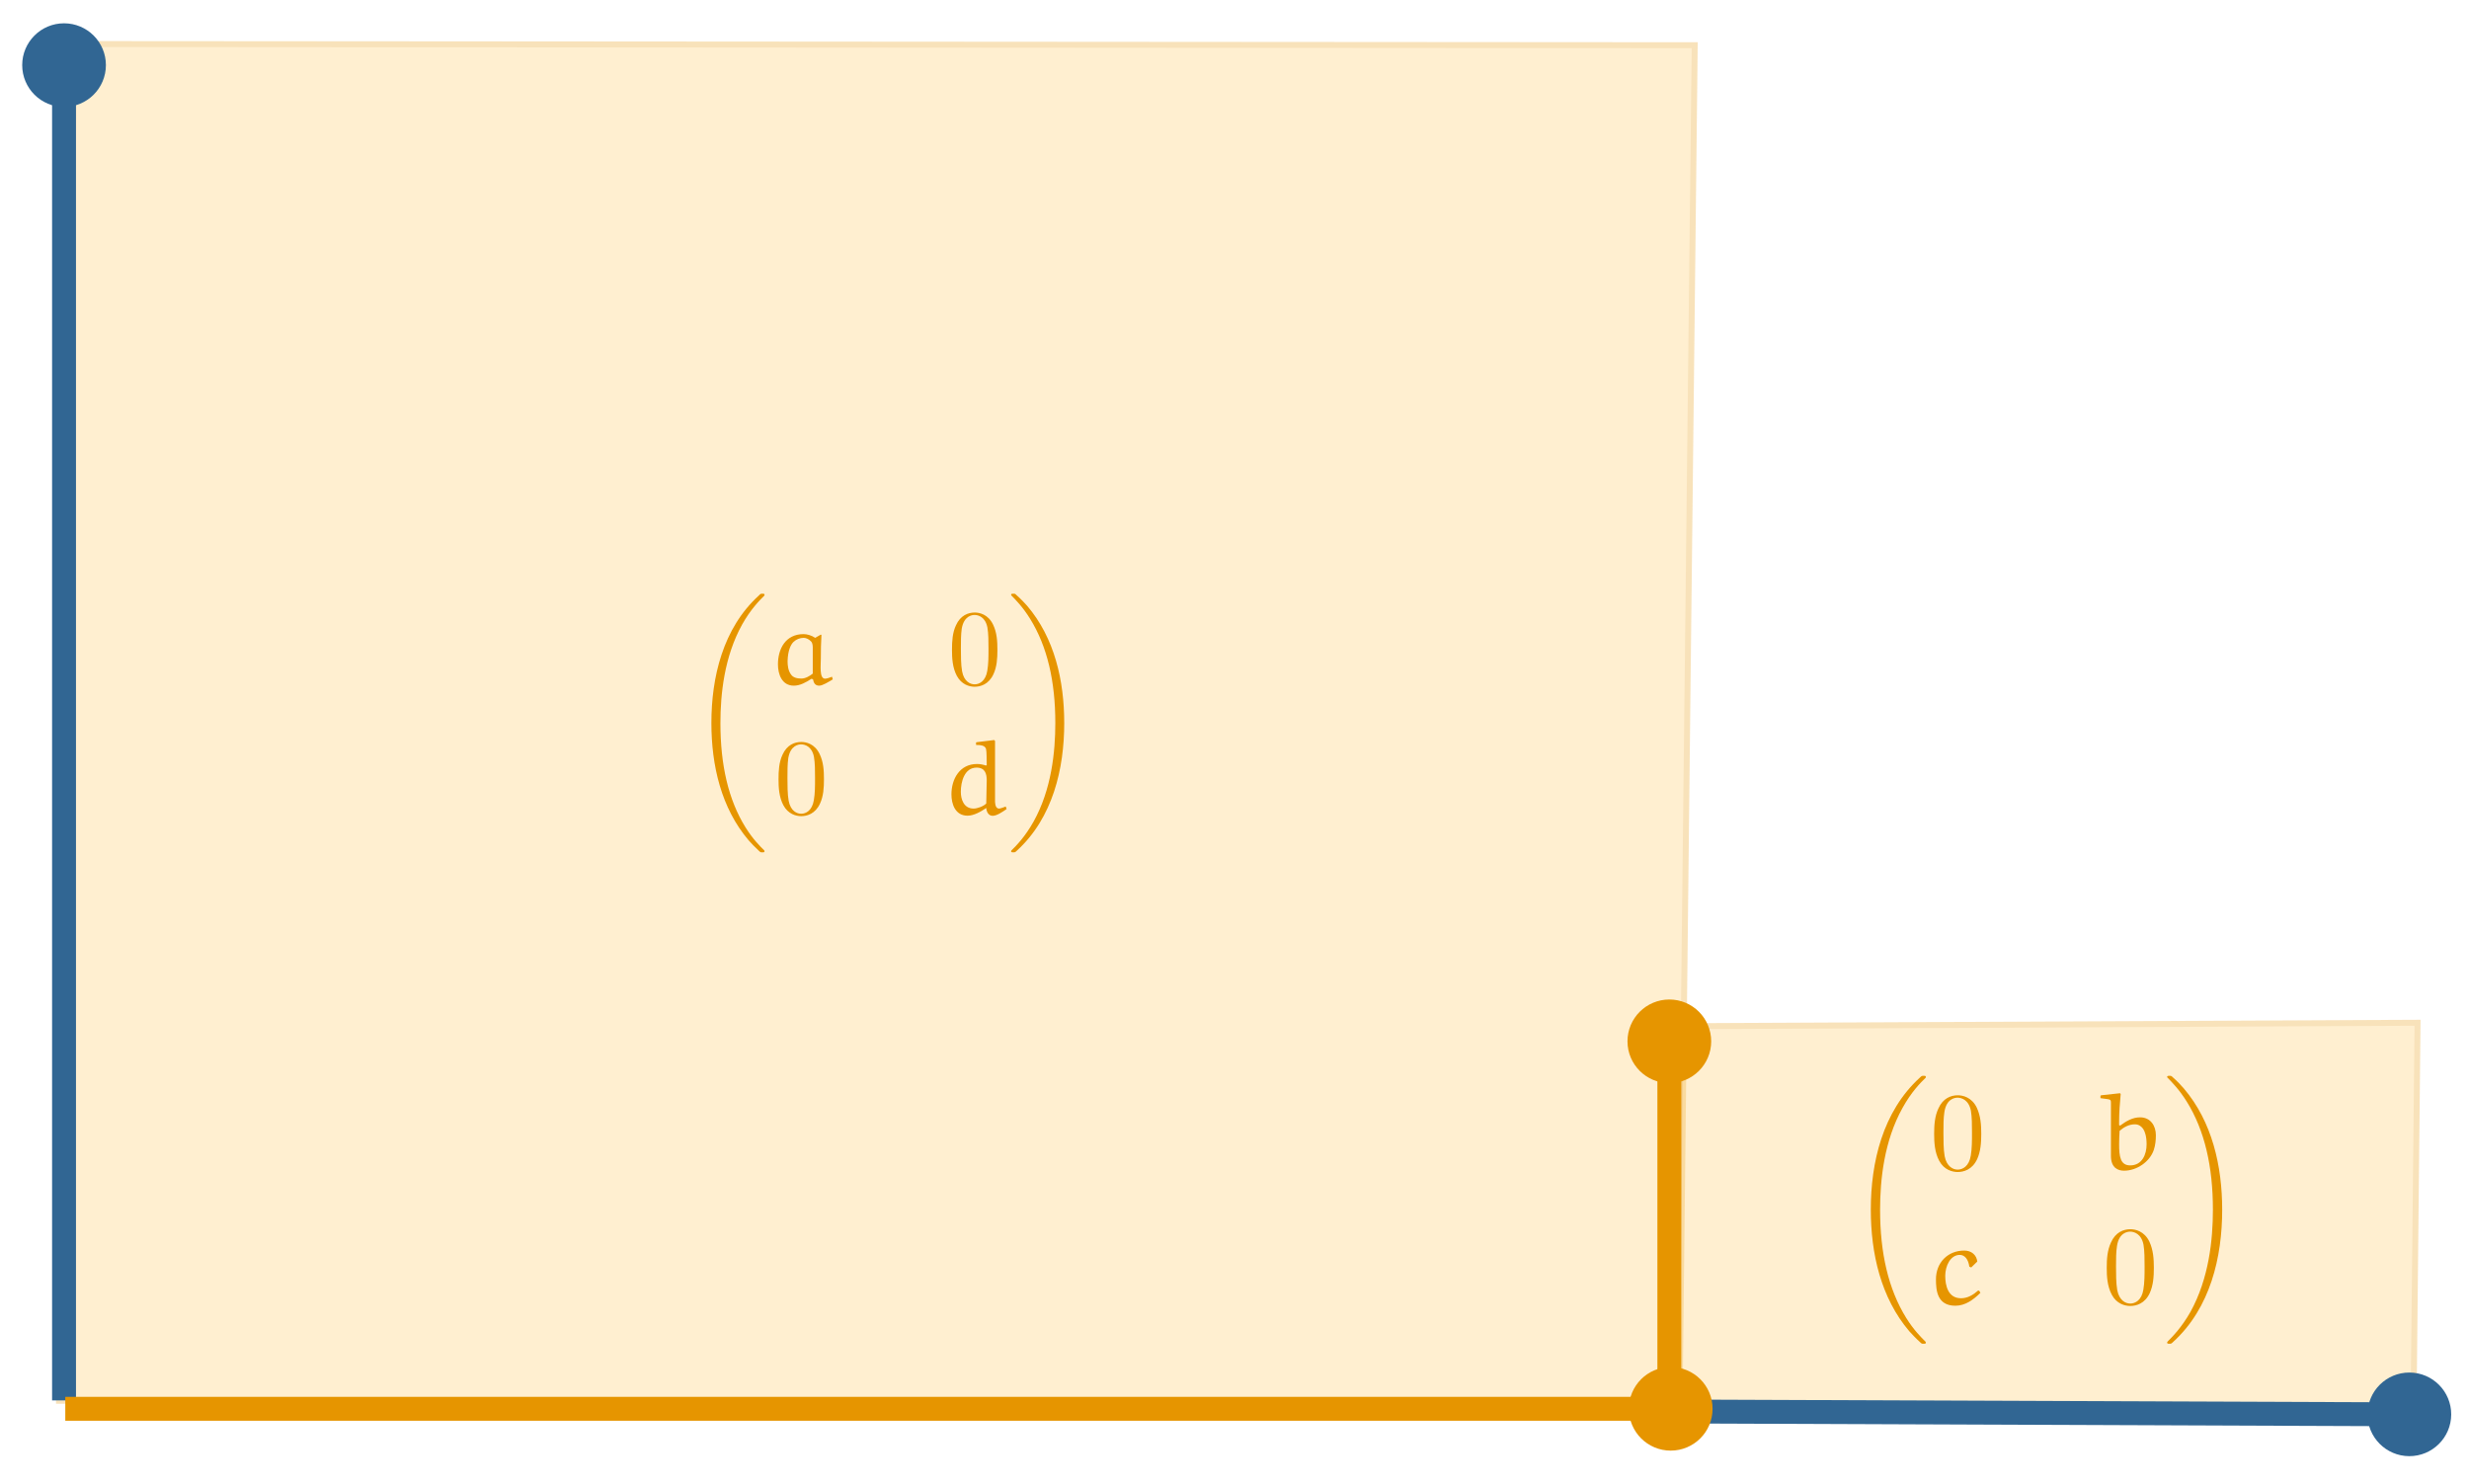 <?xml version="1.0" encoding="UTF-8"?>
<svg xmlns="http://www.w3.org/2000/svg" xmlns:xlink="http://www.w3.org/1999/xlink" width="320.19pt" height="192.529pt" viewBox="0 0 320.19 192.529" version="1.1">
<rect x="0" y="0" width="320.19" height="192.529" fill="#333333" stroke="none"/>
<defs>
<g>
<symbol overflow="visible" id="glyph0-0">
<path style="stroke:none;" d=""/>
</symbol>
<symbol overflow="visible" id="glyph0-1">
<path style="stroke:none;" d="M 9.797 32.844 C 9.797 32.797 9.766 32.766 9.75 32.719 C 9.219 32.203 8.281 31.266 7.344 29.766 C 5.094 26.156 4.078 21.609 4.078 16.219 C 4.078 12.453 4.578 7.609 6.891 3.438 C 8 1.453 9.141 0.312 9.766 -0.312 C 9.797 -0.344 9.797 -0.375 9.797 -0.422 C 9.797 -0.562 9.703 -0.562 9.5 -0.562 C 9.312 -0.562 9.281 -0.562 9.078 -0.344 C 4.375 3.922 2.906 10.328 2.906 16.203 C 2.906 21.703 4.172 27.234 7.734 31.422 C 8.016 31.75 8.547 32.312 9.109 32.828 C 9.281 32.984 9.312 32.984 9.5 32.984 C 9.703 32.984 9.797 32.984 9.797 32.844 Z M 9.797 32.844 "/>
</symbol>
<symbol overflow="visible" id="glyph0-2">
<path style="stroke:none;" d="M 7.375 16.219 C 7.375 10.719 6.125 5.188 2.562 1 C 2.281 0.688 1.75 0.109 1.172 -0.391 C 1.016 -0.562 0.984 -0.562 0.781 -0.562 C 0.609 -0.562 0.484 -0.562 0.484 -0.422 C 0.484 -0.359 0.547 -0.312 0.578 -0.281 C 1.062 0.219 2 1.156 2.938 2.672 C 5.188 6.281 6.219 10.828 6.219 16.203 C 6.219 19.969 5.719 24.828 3.406 28.984 C 2.297 30.969 1.141 32.141 0.547 32.719 C 0.516 32.766 0.484 32.812 0.484 32.844 C 0.484 32.984 0.609 32.984 0.781 32.984 C 0.984 32.984 1.016 32.984 1.219 32.781 C 5.906 28.516 7.375 22.109 7.375 16.219 Z M 7.375 16.219 "/>
</symbol>
<symbol overflow="visible" id="glyph1-0">
<path style="stroke:none;" d=""/>
</symbol>
<symbol overflow="visible" id="glyph1-1">
<path style="stroke:none;" d="M 6.062 -6.031 C 5.609 -6.344 5.016 -6.516 4.562 -6.516 C 2.188 -6.516 1.234 -4.562 1.234 -2.594 C 1.234 -1.328 1.734 0.172 3.297 0.172 C 4.109 0.172 4.891 -0.266 5.578 -0.719 L 5.781 -0.656 C 5.859 -0.188 6.062 0.172 6.578 0.172 C 7.031 0.172 7.781 -0.312 8.344 -0.641 L 8.25 -0.984 C 7.953 -0.859 7.531 -0.734 7.344 -0.734 C 6.578 -0.734 6.797 -2.469 6.797 -3.344 C 6.797 -4.359 6.812 -5.375 6.875 -6.391 L 6.797 -6.453 Z M 5.75 -1.391 C 5.328 -1.062 4.812 -0.75 4.266 -0.75 C 3.75 -0.75 3.172 -0.859 2.891 -1.328 C 2.562 -1.812 2.484 -2.422 2.484 -3 C 2.516 -4.422 2.922 -5.188 3.25 -5.5 C 3.609 -5.844 4.078 -6.031 4.578 -6.031 C 4.922 -6.031 5.281 -5.828 5.531 -5.562 C 5.75 -5.328 5.75 -4.969 5.75 -4.594 Z M 5.75 -1.391 "/>
</symbol>
<symbol overflow="visible" id="glyph1-2">
<path style="stroke:none;" d="M 4.391 -9.234 L 4.406 -8.922 C 4.875 -8.922 5.531 -8.906 5.688 -8.422 C 5.781 -8.062 5.766 -7.047 5.781 -6.312 L 5.688 -6.25 C 5.312 -6.375 4.922 -6.453 4.516 -6.453 C 2.25 -6.453 1.203 -4.469 1.203 -2.516 C 1.203 -1.266 1.688 0.25 3.297 0.25 C 4.109 0.25 5.016 -0.266 5.719 -0.75 C 5.75 -0.266 6 0.266 6.547 0.266 C 7.094 0.266 7.812 -0.234 8.359 -0.609 L 8.25 -0.938 C 7.969 -0.828 7.531 -0.672 7.391 -0.672 C 6.969 -0.672 6.891 -1.125 6.859 -1.531 L 6.859 -9.438 L 6.75 -9.562 L 4.469 -9.281 Z M 5.719 -1.328 C 5.344 -0.953 4.562 -0.672 4.078 -0.672 C 2.812 -0.672 2.422 -1.859 2.422 -2.844 C 2.422 -4.156 2.891 -5.984 4.469 -5.984 C 5.625 -5.984 5.781 -5.094 5.781 -4.328 Z M 5.719 -1.328 "/>
</symbol>
<symbol overflow="visible" id="glyph2-0">
<path style="stroke:none;" d=""/>
</symbol>
<symbol overflow="visible" id="glyph2-1">
<path style="stroke:none;" d="M 6.438 -4.469 C 6.438 -5.594 6.375 -6.719 5.875 -7.75 C 5.234 -9.094 4.094 -9.312 3.5 -9.312 C 2.656 -9.312 1.641 -8.953 1.062 -7.656 C 0.609 -6.688 0.547 -5.594 0.547 -4.469 C 0.547 -3.422 0.609 -2.172 1.172 -1.109 C 1.781 0.031 2.797 0.312 3.484 0.312 C 4.234 0.312 5.312 0.016 5.922 -1.312 C 6.375 -2.281 6.438 -3.375 6.438 -4.469 Z M 3.484 0 C 2.938 0 2.109 -0.344 1.859 -1.688 C 1.703 -2.531 1.703 -3.812 1.703 -4.641 C 1.703 -5.531 1.703 -6.453 1.812 -7.219 C 2.094 -8.875 3.141 -9 3.484 -9 C 3.953 -9 4.875 -8.75 5.141 -7.375 C 5.281 -6.594 5.281 -5.531 5.281 -4.641 C 5.281 -3.594 5.281 -2.641 5.125 -1.75 C 4.906 -0.422 4.109 0 3.484 0 Z M 3.484 0 "/>
</symbol>
<symbol overflow="visible" id="glyph3-0">
<path style="stroke:none;" d=""/>
</symbol>
<symbol overflow="visible" id="glyph3-1">
<path style="stroke:none;" d="M 10.156 34.031 C 10.156 33.969 10.125 33.938 10.094 33.891 C 9.562 33.359 8.578 32.391 7.609 30.828 C 5.281 27.078 4.219 22.375 4.219 16.797 C 4.219 12.906 4.734 7.875 7.141 3.562 C 8.281 1.5 9.469 0.312 10.109 -0.312 C 10.156 -0.359 10.156 -0.391 10.156 -0.438 C 10.156 -0.578 10.047 -0.578 9.844 -0.578 C 9.641 -0.578 9.609 -0.578 9.391 -0.359 C 4.531 4.062 3.016 10.688 3.016 16.781 C 3.016 22.484 4.328 28.219 8 32.547 C 8.297 32.875 8.844 33.469 9.438 34 C 9.609 34.172 9.641 34.172 9.844 34.172 C 10.047 34.172 10.156 34.172 10.156 34.031 Z M 10.156 34.031 "/>
</symbol>
<symbol overflow="visible" id="glyph3-2">
<path style="stroke:none;" d="M 7.641 16.797 C 7.641 11.109 6.344 5.375 2.656 1.047 C 2.359 0.703 1.812 0.109 1.219 -0.406 C 1.047 -0.578 1.016 -0.578 0.812 -0.578 C 0.641 -0.578 0.5 -0.578 0.5 -0.438 C 0.5 -0.375 0.562 -0.312 0.594 -0.297 C 1.109 0.234 2.078 1.203 3.047 2.766 C 5.375 6.5 6.438 11.203 6.438 16.781 C 6.438 20.688 5.922 25.703 3.531 30.031 C 2.375 32.078 1.172 33.281 0.562 33.891 C 0.531 33.938 0.5 33.984 0.5 34.031 C 0.5 34.172 0.641 34.172 0.812 34.172 C 1.016 34.172 1.047 34.172 1.266 33.953 C 6.125 29.531 7.641 22.906 7.641 16.797 Z M 7.641 16.797 "/>
</symbol>
<symbol overflow="visible" id="glyph4-0">
<path style="stroke:none;" d=""/>
</symbol>
<symbol overflow="visible" id="glyph4-1">
<path style="stroke:none;" d="M 6.672 -4.641 C 6.672 -5.797 6.594 -6.953 6.094 -8.031 C 5.422 -9.422 4.234 -9.641 3.625 -9.641 C 2.75 -9.641 1.703 -9.266 1.109 -7.922 C 0.641 -6.922 0.562 -5.797 0.562 -4.641 C 0.562 -3.547 0.625 -2.25 1.219 -1.141 C 1.844 0.031 2.906 0.312 3.609 0.312 C 4.391 0.312 5.5 0.016 6.141 -1.359 C 6.594 -2.359 6.672 -3.484 6.672 -4.641 Z M 3.609 0 C 3.047 0 2.188 -0.359 1.922 -1.75 C 1.766 -2.625 1.766 -3.953 1.766 -4.812 C 1.766 -5.734 1.766 -6.688 1.891 -7.469 C 2.156 -9.203 3.25 -9.328 3.609 -9.328 C 4.094 -9.328 5.047 -9.062 5.328 -7.641 C 5.469 -6.828 5.469 -5.719 5.469 -4.812 C 5.469 -3.719 5.469 -2.734 5.312 -1.812 C 5.094 -0.438 4.266 0 3.609 0 Z M 3.609 0 "/>
</symbol>
<symbol overflow="visible" id="glyph5-0">
<path style="stroke:none;" d=""/>
</symbol>
<symbol overflow="visible" id="glyph5-1">
<path style="stroke:none;" d="M 0.391 -9.578 L 0.391 -9.266 C 1.641 -9.078 1.75 -9.188 1.75 -8.672 L 1.75 -1.781 C 1.75 -0.172 2.719 0.141 3.453 0.141 C 5.109 0.141 6.797 -1.016 7.312 -2.562 C 7.516 -3.188 7.578 -3.828 7.578 -4.469 C 7.578 -5.672 6.891 -6.781 5.531 -6.781 C 4.547 -6.781 3.719 -6.281 2.938 -5.703 L 2.812 -5.781 C 2.812 -5.938 2.812 -6.094 2.812 -6.25 C 2.812 -7.438 2.906 -8.625 3.016 -9.812 L 2.922 -9.906 L 0.484 -9.641 Z M 2.875 -5.031 C 3.438 -5.516 4.094 -5.875 4.859 -5.875 C 5.406 -5.875 5.75 -5.547 5.938 -5.266 C 6.141 -4.953 6.375 -4.344 6.375 -3.281 C 6.375 -1.953 5.781 -0.547 4.25 -0.547 C 2.969 -0.547 2.812 -1.688 2.812 -3.312 C 2.812 -3.875 2.844 -4.531 2.875 -5.031 Z M 2.875 -5.031 "/>
</symbol>
<symbol overflow="visible" id="glyph5-2">
<path style="stroke:none;" d="M 6.312 -1.656 L 6.172 -1.688 C 5.531 -1.125 4.812 -0.688 3.953 -0.688 C 2.266 -0.688 1.906 -2.344 1.906 -3.594 C 1.906 -4.859 2.562 -6.312 3.797 -6.312 C 4.422 -6.312 4.906 -5.75 5.031 -4.781 L 5.281 -4.688 L 6.062 -5.453 C 5.969 -6.281 5.328 -6.875 4.375 -6.875 C 2.234 -6.875 0.703 -5.312 0.703 -3.141 C 0.703 -1.703 0.859 0.281 3.219 0.281 C 4.516 0.281 5.562 -0.5 6.469 -1.391 Z M 6.312 -1.656 "/>
</symbol>
</g>
<clipPath id="clip1">
  <path d="M 0 0 L 320.191 0 L 320.191 192.527 L 0 192.527 Z M 0 0 "/>
</clipPath>
<filter id="alpha" filterUnits="objectBoundingBox" x="0%" y="0%" width="100%" height="100%">
  <feColorMatrix type="matrix" in="SourceGraphic" values="0 0 0 0 1 0 0 0 0 1 0 0 0 0 1 0 0 0 1 0"/>
</filter>
<mask id="mask0">
  <g filter="url(#alpha)">
<rect x="0" y="0" width="320.19" height="192.529" style="fill:rgb(0%,0%,0%);fill-opacity:0.27;stroke:none;"/>
  </g>
</mask>
<clipPath id="clip3">
  <path d="M 0.004 0.93 L 216.004 0.93 L 216.004 180.93 L 0.004 180.93 Z M 0.004 0.93 "/>
</clipPath>
<clipPath id="clip2">
  <rect x="0" y="0" width="217" height="181"/>
</clipPath>
<g id="surface5" clip-path="url(#clip2)">
<path style=" stroke:none;fill-rule:nonzero;fill:rgb(100%,76.471%,32.549%);fill-opacity:1;" d="M 3.613 2.715 L 213.883 2.863 L 211.922 178.789 L 1.652 178.641 Z M 3.613 2.715 "/>
<g clip-path="url(#clip3)" clip-rule="nonzero">
<path style="fill:none;stroke-width:1;stroke-linecap:butt;stroke-linejoin:miter;stroke:rgb(90.196%,58.432%,0%);stroke-opacity:1;stroke-miterlimit:4;" d="M 2.531 0 L 273.71 0.192 L 271.181 227.269 L 0.002 227.077 Z M 2.531 0 " transform="matrix(0.775,0,0,0.775,1.651,2.715)"/>
</g>
</g>
<mask id="mask1">
  <g filter="url(#alpha)">
<rect x="0" y="0" width="320.19" height="192.529" style="fill:rgb(0%,0%,0%);fill-opacity:0.27;stroke:none;"/>
  </g>
</mask>
<clipPath id="clip5">
  <path d="M 0.004 0.93 L 101.004 0.93 L 101.004 54.93 L 0.004 54.93 Z M 0.004 0.93 "/>
</clipPath>
<clipPath id="clip4">
  <rect x="0" y="0" width="102" height="55"/>
</clipPath>
<g id="surface8" clip-path="url(#clip4)">
<path style=" stroke:none;fill-rule:nonzero;fill:rgb(100%,76.471%,32.549%);fill-opacity:1;" d="M 98.566 2.668 L 98.051 52.426 L 2.406 52.875 L 2.922 3.117 Z M 98.566 2.668 "/>
<g clip-path="url(#clip5)" clip-rule="nonzero">
<path style="fill:none;stroke-width:1;stroke-linecap:butt;stroke-linejoin:miter;stroke:rgb(90.196%,58.432%,0%);stroke-opacity:1;stroke-miterlimit:4;" d="M 124.014 -0 L 123.349 64.225 L -0.001 64.805 L 0.664 0.58 Z M 124.014 -0 " transform="matrix(0.775,0,0,0.775,2.407,2.668)"/>
</g>
</g>
<clipPath id="clip6">
  <path d="M 199 165 L 320.191 165 L 320.191 192.527 L 199 192.527 Z M 199 165 "/>
</clipPath>
<clipPath id="clip7">
  <path d="M 92.195 77 L 100 77 L 100 110.719 L 92.195 110.719 Z M 92.195 77 "/>
</clipPath>
<clipPath id="clip8">
  <path d="M 131 77 L 138.258 77 L 138.258 110.719 L 131 110.719 Z M 131 77 "/>
</clipPath>
<clipPath id="clip9">
  <path d="M 242.453 139.312 L 250 139.312 L 250 174.438 L 242.453 174.438 Z M 242.453 139.312 "/>
</clipPath>
<clipPath id="clip10">
  <path d="M 281 139.312 L 288.52 139.312 L 288.52 174.438 L 281 174.438 Z M 281 139.312 "/>
</clipPath>
</defs>
<g id="surface1">
<g clip-path="url(#clip1)" clip-rule="nonzero">
<rect x="0" y="0" width="320.19" height="192.529" style="fill:rgb(100%,100%,100%);fill-opacity:1;stroke:none;"/>
</g>
<use xlink:href="#surface5" transform="matrix(1,0,0,1,6,3)" mask="url(#mask0)"/>
<use xlink:href="#surface8" transform="matrix(1,0,0,1,215,130)" mask="url(#mask1)"/>
<path style="fill:none;stroke-width:4;stroke-linecap:butt;stroke-linejoin:miter;stroke:rgb(19.215%,39.999%,57.648%);stroke-opacity:1;stroke-miterlimit:4;" d="M 12 0.002 L 230.496 0.002 " transform="matrix(0,0.775,-0.775,0,8.306,3.024)"/>
<path style=" stroke:none;fill-rule:nonzero;fill:rgb(19.215%,39.999%,57.648%);fill-opacity:1;" d="M 2.879 8.445 C 2.879 5.453 5.309 3.023 8.305 3.023 C 11.305 3.023 13.734 5.453 13.734 8.445 C 13.734 11.441 11.305 13.871 8.305 13.871 C 5.309 13.871 2.879 11.441 2.879 8.445 Z M 2.879 8.445 "/>
<g clip-path="url(#clip6)" clip-rule="nonzero">
<path style="fill:none;stroke-width:4;stroke-linecap:butt;stroke-linejoin:miter;stroke:rgb(19.215%,39.999%,57.648%);stroke-opacity:1;stroke-miterlimit:4;" d="M 11.999 0 L 13.999 -0.001 L 130.252 -0.002 " transform="matrix(-0.775,-0.003,0.003,-0.775,317.882,183.48)"/>
</g>
<path style=" stroke:none;fill-rule:nonzero;fill:rgb(19.215%,39.999%,57.648%);fill-opacity:1;" d="M 312.473 178.039 C 315.469 178.051 317.891 180.484 317.883 183.48 C 317.871 186.477 315.434 188.895 312.438 188.887 C 309.438 188.875 307.016 186.438 307.027 183.445 C 307.035 180.449 309.477 178.027 312.473 178.039 Z M 312.473 178.039 "/>
<path style="fill:none;stroke-width:4;stroke-linecap:butt;stroke-linejoin:miter;stroke:rgb(90.196%,58.432%,0%);stroke-opacity:1;stroke-miterlimit:4;" d="M 12 0.001 L 275.647 0.001 " transform="matrix(-0.775,0,0,-0.775,222.093,182.743)"/>
<path style=" stroke:none;fill-rule:nonzero;fill:rgb(90.196%,58.432%,0%);fill-opacity:1;" d="M 216.664 177.32 C 219.664 177.32 222.094 179.746 222.094 182.742 C 222.094 185.738 219.664 188.168 216.664 188.168 C 213.668 188.168 211.238 185.738 211.238 182.742 C 211.238 179.746 213.668 177.32 216.664 177.32 Z M 216.664 177.32 "/>
<g clip-path="url(#clip7)" clip-rule="nonzero">
<g style="fill:rgb(90.196%,58.432%,0%);fill-opacity:1;">
  <use xlink:href="#glyph0-1" x="89.349" y="77.577"/>
</g>
</g>
<g style="fill:rgb(90.196%,58.432%,0%);fill-opacity:1;">
  <use xlink:href="#glyph1-1" x="99.653" y="88.769"/>
</g>
<g style="fill:rgb(90.196%,58.432%,0%);fill-opacity:1;">
  <use xlink:href="#glyph2-1" x="122.91" y="88.769"/>
</g>
<g style="fill:rgb(90.196%,58.432%,0%);fill-opacity:1;">
  <use xlink:href="#glyph2-1" x="100.416" y="105.556"/>
</g>
<g style="fill:rgb(90.196%,58.432%,0%);fill-opacity:1;">
  <use xlink:href="#glyph1-2" x="122.182" y="105.556"/>
</g>
<g clip-path="url(#clip8)" clip-rule="nonzero">
<g style="fill:rgb(90.196%,58.432%,0%);fill-opacity:1;">
  <use xlink:href="#glyph0-2" x="130.639" y="77.577"/>
</g>
</g>
<g clip-path="url(#clip9)" clip-rule="nonzero">
<g style="fill:rgb(90.196%,58.432%,0%);fill-opacity:1;">
  <use xlink:href="#glyph3-1" x="239.598" y="140.131"/>
</g>
</g>
<g style="fill:rgb(90.196%,58.432%,0%);fill-opacity:1;">
  <use xlink:href="#glyph4-1" x="250.266" y="151.716"/>
</g>
<g style="fill:rgb(90.196%,58.432%,0%);fill-opacity:1;">
  <use xlink:href="#glyph5-1" x="272.005" y="151.716"/>
</g>
<g style="fill:rgb(90.196%,58.432%,0%);fill-opacity:1;">
  <use xlink:href="#glyph5-2" x="250.36" y="169.092"/>
</g>
<g style="fill:rgb(90.196%,58.432%,0%);fill-opacity:1;">
  <use xlink:href="#glyph4-1" x="272.649" y="169.092"/>
</g>
<g clip-path="url(#clip10)" clip-rule="nonzero">
<g style="fill:rgb(90.196%,58.432%,0%);fill-opacity:1;">
  <use xlink:href="#glyph3-2" x="280.541" y="140.131"/>
</g>
</g>
<path style="fill:none;stroke-width:4;stroke-linecap:butt;stroke-linejoin:miter;stroke:rgb(90.196%,58.432%,0%);stroke-opacity:1;stroke-miterlimit:4;" d="M 11.999 -0.002 L 70.269 -0.002 " transform="matrix(0,0.775,-0.775,0,216.486,129.653)"/>
<path style=" stroke:none;fill-rule:nonzero;fill:rgb(90.196%,58.432%,0%);fill-opacity:1;" d="M 211.059 135.078 C 211.059 132.082 213.488 129.652 216.488 129.652 C 219.484 129.652 221.914 132.082 221.914 135.078 C 221.914 138.07 219.484 140.5 216.488 140.5 C 213.488 140.5 211.059 138.07 211.059 135.078 Z M 211.059 135.078 "/>
</g>
</svg>
